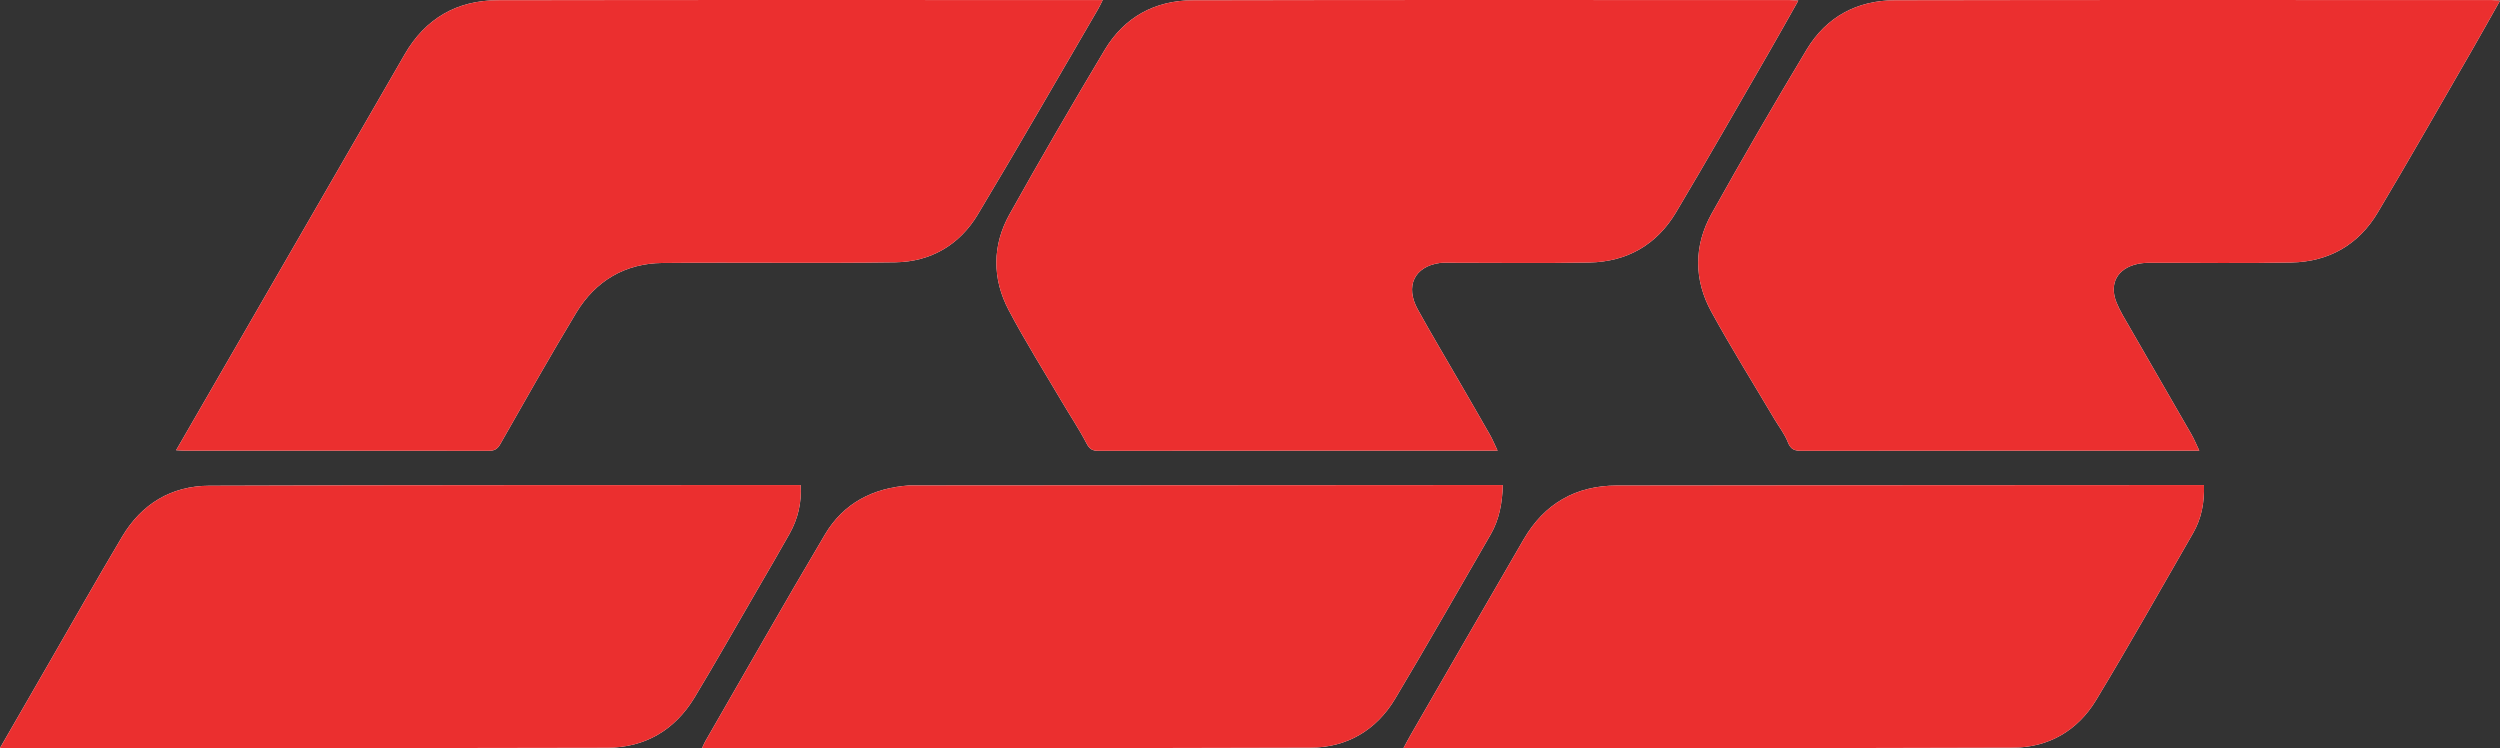 <?xml version="1.0" encoding="utf-8"?>
<!-- Generator: Adobe Illustrator 16.0.0, SVG Export Plug-In . SVG Version: 6.00 Build 0)  -->
<!DOCTYPE svg PUBLIC "-//W3C//DTD SVG 1.1//EN" "http://www.w3.org/Graphics/SVG/1.1/DTD/svg11.dtd">
<svg version="1.1" id="Layer_1" xmlns="http://www.w3.org/2000/svg" xmlns:xlink="http://www.w3.org/1999/xlink" x="0px" y="0px"
	 width="1164.003px" height="348.313px" viewBox="12.094 0 1164.003 348.313" enable-background="new 12.094 0 1164.003 348.313"
	 xml:space="preserve">
<rect x="12.094" y="0" width="1164.003" height="348.313" fill="#333333" stroke="none"/>
<g>
	<path fill="#FFFFFF" d="M849.376,0.299c-4.704,8.324-9.014,16.094-13.462,23.782c-14.43,24.965-28.702,50.024-43.454,74.795
		c-9.008,15.12-22.896,23.038-40.461,23.357c-21.838,0.4-43.68,0.095-65.527,0.103c-1.373,0-2.771-0.063-4.131,0.129
		c-11.721,1.665-16.106,10.791-10.104,21.656c6.177,11.195,12.741,22.176,19.132,33.248c4.833,8.363,9.693,16.702,14.464,25.091
		c1.216,2.138,2.141,4.434,3.551,7.384c-2.053,0-3.373,0-4.688,0c-60.378,0-120.751-0.018-181.129,0.055
		c-2.835,0.003-4.188-0.76-5.589-3.461c-3.518-6.771-7.8-13.144-11.678-19.732c-8.264-14.048-16.952-27.875-24.545-42.276
		c-7.748-14.69-7.723-30.18,0.396-44.713c14.364-25.717,29.17-51.201,44.286-76.486c9.125-15.268,23.428-23.053,41.048-23.095
		c92.632-0.225,185.268-0.104,277.899-0.096C846.487,0.04,847.583,0.178,849.376,0.299z"/>
	<path fill="#FFFFFF" d="M1176.098,0.33c-4.578,8.102-8.874,15.846-13.303,23.511c-14.489,25.082-28.799,50.269-43.63,75.144
		c-8.931,14.98-22.765,22.878-40.165,23.237c-22.087,0.452-44.186,0.096-66.282,0.134c-1.858,0.003-3.762,0.177-5.577,0.586
		c-9.175,2.056-13.107,9.102-9.621,17.839c1.668,4.159,4.113,8.021,6.356,11.93c9.495,16.526,19.063,33.007,28.558,49.537
		c1.283,2.233,2.255,4.646,3.666,7.596c-2.101,0-3.443,0-4.788,0c-60.132,0-120.269-0.025-180.401,0.063
		c-3.243,0.003-5.079-0.611-6.385-3.997c-1.471-3.806-4.119-7.146-6.223-10.707c-9.838-16.619-20.07-33.011-29.358-49.931
		c-8.225-14.965-8.275-30.797,0.041-45.712c14.351-25.732,29.134-51.233,44.295-76.494c9.151-15.233,23.516-22.902,41.151-22.94
		c92.646-0.199,185.298-0.094,277.947-0.082C1173.469,0.042,1174.555,0.205,1176.098,0.33z"/>
	<path fill="#FFFFFF" d="M94.097,209.627c8.868-15.354,17.329-30.002,25.784-44.652c26.893-46.577,53.776-93.163,80.674-139.738
		c9.626-16.67,24.335-25.093,43.341-25.128c92.381-0.172,184.763-0.078,277.144-0.078c1.228,0,2.456,0,4.487,0
		c-0.914,1.794-1.444,2.973-2.09,4.084c-18.645,31.946-37.031,64.041-56.066,95.753c-8.486,14.145-21.92,22.008-38.38,22.26
		c-36.144,0.55-72.301-0.059-108.446,0.311c-17.442,0.177-31.186,8.338-40.169,23.214c-12.179,20.173-23.716,40.738-35.397,61.206
		c-1.311,2.296-2.763,3.035-5.312,3.031c-47.069-0.065-94.141-0.047-141.209-0.055C97.245,209.837,96.037,209.724,94.097,209.627z"
		/>
	<path fill="#FFFFFF" d="M711.825,225.844c-0.277,8.404-1.632,16.051-5.709,23.072c-14.802,25.486-29.312,51.143-44.438,76.428
		c-8.729,14.596-22.42,22.699-39.288,22.762c-93.538,0.33-187.072,0.158-280.607,0.158c-0.749,0-1.499,0-2.787,0
		c0.585-1.238,0.961-2.205,1.473-3.104c18.547-32.154,36.85-64.455,55.775-96.387c8.583-14.479,22.284-21.541,39.001-22.74
		c0.379-0.031,0.757-0.003,1.135-0.003c90.396-0.063,180.789-0.125,271.184-0.186C708.911,225.844,710.265,225.844,711.825,225.844z
		"/>
	<path fill="#FFFFFF" d="M12.094,348.262c7.724-13.396,15.035-26.093,22.357-38.783c11.467-19.863,22.763-39.84,34.472-59.562
		c9.071-15.28,22.95-23.695,40.617-23.761c90.356-0.337,180.713-0.252,271.071-0.313c1.25,0,2.5,0,4.272,0
		c0.528,8.212-1.257,15.704-5.175,22.692c-4.722,8.42-9.603,16.748-14.441,25.096c-9.878,17.025-19.568,34.158-29.718,51.02
		c-9.171,15.232-23.108,23.455-40.779,23.502c-92.746,0.24-185.489,0.111-278.234,0.111
		C15.308,348.262,14.077,348.262,12.094,348.262z"/>
	<path fill="#FFFFFF" d="M1038.264,225.844c0.267,8.211-1.177,15.639-5.08,22.416c-14.95,25.961-29.656,52.076-45.147,77.719
		c-8.526,14.115-22.092,22.056-38.501,22.117c-93.628,0.353-187.255,0.168-280.891,0.168c-0.827,0-1.66,0-3.065,0
		c1.269-2.332,2.223-4.188,3.271-6.004c17.546-30.402,35.039-60.834,52.675-91.182c9.632-16.578,24.255-24.983,43.369-25.014
		c89.484-0.145,178.973-0.159,268.456-0.22C1034.85,225.844,1036.346,225.844,1038.264,225.844z"/>
	<g>
		<path stroke="#000000" stroke-width="1.2" d="M46.134,406.982c-1.172-5.136-3.347-8.796-6.529-10.97
			c-3.18-2.176-7.338-3.266-12.473-3.266c-3.626,0-6.75,0.729-9.373,2.176c-2.625,1.453-4.784,3.406-6.486,5.861
			c-1.705,2.455-2.958,5.287-3.767,8.492c-0.81,3.215-1.214,6.604-1.214,10.178c0,3.344,0.348,6.637,1.047,9.871
			c0.698,3.235,1.854,6.127,3.473,8.664c1.618,2.539,3.795,4.596,6.527,6.151c2.736,1.564,6.166,2.343,10.295,2.343
			c2.566,0,4.911-0.416,7.031-1.254c2.12-0.841,3.977-1.992,5.568-3.476c1.589-1.479,2.927-3.221,4.015-5.231
			c1.089-2.005,1.91-4.209,2.471-6.609h5.943c-0.672,2.904-1.646,5.65-2.928,8.244c-1.285,2.596-2.975,4.871-5.067,6.821
			c-2.091,1.957-4.631,3.505-7.617,4.644c-2.987,1.145-6.486,1.717-10.504,1.717c-4.633,0-8.592-0.852-11.885-2.547
			c-3.293-1.703-5.984-4.01-8.078-6.906c-2.092-2.901-3.614-6.266-4.561-10.088c-0.95-3.822-1.423-7.881-1.423-12.178
			c0-5.752,0.709-10.633,2.132-14.648c1.425-4.02,3.393-7.295,5.904-9.838c2.511-2.534,5.466-4.381,8.871-5.524
			c3.403-1.142,7.113-1.713,11.131-1.713c3.068,0,5.929,0.408,8.581,1.211c2.648,0.809,4.994,2.026,7.029,3.643
			c2.039,1.623,3.712,3.615,5.021,5.986c1.311,2.366,2.221,5.118,2.721,8.243h-5.855V406.982z"/>
		<path stroke="#000000" stroke-width="1.2" d="M63.792,449.753v-60.269h5.022v60.269H63.792z"/>
		<path stroke="#000000" stroke-width="1.2" d="M84.719,429.246c0,2.344,0.307,4.561,0.918,6.647c0.614,2.099,1.521,3.91,2.72,5.445
			c1.203,1.533,2.721,2.76,4.563,3.687c1.84,0.926,3.961,1.381,6.36,1.381c3.293,0,6.11-0.869,8.456-2.601
			c2.34-1.731,3.904-4.184,4.687-7.362h5.605c-0.611,2.063-1.421,3.973-2.426,5.733c-1.004,1.754-2.26,3.289-3.765,4.603
			c-1.506,1.313-3.295,2.334-5.36,3.059c-2.063,0.721-4.463,1.082-7.197,1.082c-3.459,0-6.444-0.58-8.955-1.752
			c-2.511-1.17-4.575-2.775-6.196-4.814c-1.619-2.036-2.816-4.436-3.599-7.194c-0.782-2.762-1.171-5.736-1.171-8.92
			c0-3.177,0.462-6.158,1.381-8.955c0.923-2.789,2.232-5.232,3.934-7.318c1.701-2.098,3.781-3.738,6.239-4.944
			c2.454-1.195,5.243-1.796,8.367-1.796c5.972,0,10.658,2.054,14.062,6.152c3.404,4.103,5.079,10.057,5.022,17.869L84.719,429.246
			L84.719,429.246z M113.008,425.06c0-2.114-0.291-4.11-0.878-5.981c-0.584-1.871-1.45-3.486-2.595-4.855
			c-1.145-1.373-2.58-2.461-4.311-3.264c-1.73-0.811-3.71-1.217-5.943-1.217c-2.233,0-4.199,0.416-5.901,1.254
			c-1.702,0.834-3.151,1.959-4.352,3.354c-1.201,1.392-2.164,3.011-2.887,4.854c-0.726,1.84-1.199,3.797-1.423,5.856L113.008,425.06
			L113.008,425.06z"/>
		<path stroke="#000000" stroke-width="1.2" d="M123.554,406.392h5.441l14.062,37.168l14.063-37.168h5.441l-16.824,43.361h-5.609
			L123.554,406.392z"/>
		<path stroke="#000000" stroke-width="1.2" d="M173.108,429.246c0,2.344,0.306,4.561,0.92,6.647
			c0.612,2.099,1.519,3.91,2.721,5.445c1.2,1.533,2.721,2.76,4.561,3.687c1.843,0.926,3.963,1.381,6.36,1.381
			c3.293,0,6.109-0.869,8.456-2.601c2.343-1.731,3.906-4.184,4.687-7.362h5.607c-0.613,2.063-1.423,3.973-2.427,5.733
			c-1.003,1.754-2.262,3.289-3.765,4.603c-1.507,1.313-3.295,2.334-5.358,3.059c-2.064,0.721-4.465,1.082-7.2,1.082
			c-3.458,0-6.444-0.58-8.955-1.752c-2.511-1.17-4.574-2.775-6.193-4.814c-1.621-2.036-2.82-4.436-3.599-7.194
			c-0.783-2.762-1.171-5.736-1.171-8.92c0-3.177,0.459-6.158,1.378-8.955c0.923-2.789,2.232-5.232,3.934-7.318
			c1.701-2.098,3.781-3.738,6.238-4.944c2.455-1.195,5.244-1.796,8.368-1.796c5.973,0,10.661,2.054,14.062,6.152
			c3.407,4.103,5.079,10.057,5.023,17.869L173.108,429.246L173.108,429.246z M201.398,425.06c0-2.114-0.292-4.11-0.88-5.981
			c-0.584-1.871-1.451-3.486-2.595-4.855c-1.145-1.373-2.58-2.461-4.309-3.264c-1.732-0.811-3.713-1.217-5.945-1.217
			c-2.233,0-4.198,0.416-5.899,1.254c-1.702,0.834-3.152,1.959-4.353,3.354c-1.202,1.392-2.164,3.011-2.886,4.854
			c-0.727,1.84-1.201,3.797-1.423,5.856L201.398,425.06L201.398,425.06z"/>
		<path stroke="#000000" stroke-width="1.2" d="M221.822,449.753h-5.021v-43.361h5.021v8.117h0.167
			c1.396-3.457,3.195-5.869,5.4-7.233c2.202-1.367,5.12-2.054,8.746-2.054v5.443c-2.844-0.055-5.19,0.387-7.032,1.336
			c-1.839,0.953-3.304,2.232-4.393,3.848c-1.088,1.617-1.842,3.531-2.26,5.736c-0.418,2.201-0.627,4.506-0.627,6.9L221.822,449.753
			L221.822,449.753z"/>
		<path d="M276.02,431.753c0.222,2.68,0.822,4.953,1.798,6.826c0.977,1.869,2.233,3.387,3.768,4.561
			c1.532,1.168,3.306,2.021,5.315,2.554c2.009,0.53,4.156,0.793,6.444,0.793c2.678,0,4.994-0.334,6.947-1.009
			c1.954-0.665,3.542-1.565,4.771-2.715c1.228-1.145,2.136-2.471,2.721-3.979c0.587-1.506,0.88-3.101,0.88-4.771
			c0-2.342-0.533-4.241-1.59-5.69c-1.063-1.449-2.442-2.636-4.144-3.56c-1.702-0.92-3.655-1.655-5.857-2.221
			c-2.206-0.555-4.465-1.098-6.78-1.629c-2.317-0.529-4.578-1.156-6.782-1.883c-2.205-0.729-4.157-1.705-5.858-2.933
			c-1.704-1.225-3.085-2.801-4.143-4.729c-1.063-1.926-1.591-4.369-1.591-7.328c0-2.063,0.431-4.068,1.297-6.02
			c0.863-1.957,2.148-3.688,3.849-5.191c1.702-1.508,3.836-2.707,6.404-3.603c2.567-0.893,5.525-1.336,8.871-1.336
			c3.405,0,6.376,0.476,8.915,1.42c2.54,0.957,4.647,2.25,6.319,3.896c1.676,1.643,2.93,3.555,3.769,5.73
			c0.835,2.174,1.254,4.487,1.254,6.948h-5.438c0-2.289-0.405-4.274-1.214-5.942c-0.811-1.676-1.911-3.049-3.306-4.102
			c-1.395-1.063-2.986-1.847-4.771-2.349c-1.786-0.498-3.628-0.754-5.526-0.754c-2.903,0-5.343,0.403-7.323,1.213
			c-1.98,0.817-3.556,1.856-4.729,3.141c-1.171,1.283-1.981,2.707-2.426,4.269c-0.447,1.565-0.531,3.127-0.253,4.69
			c0.336,1.953,1.118,3.515,2.346,4.687c1.226,1.17,2.733,2.133,4.519,2.887c1.785,0.756,3.751,1.369,5.899,1.844
			c2.149,0.476,4.342,0.978,6.574,1.513c2.229,0.526,4.392,1.149,6.486,1.879c2.092,0.727,3.946,1.701,5.565,2.934
			c1.621,1.221,2.918,2.801,3.892,4.726c0.978,1.926,1.466,4.342,1.466,7.239c0,5.58-1.925,9.906-5.774,12.972
			c-3.849,3.069-9.262,4.604-16.239,4.604c-3.125,0-6.025-0.401-8.703-1.207c-2.678-0.809-4.995-2.043-6.948-3.686
			c-1.954-1.646-3.473-3.687-4.561-6.109c-1.09-2.426-1.633-5.289-1.633-8.584h5.521V431.753z"/>
		<path d="M341.307,450.917c-2.792-0.051-5.398-0.553-7.824-1.504c-2.432-0.947-4.552-2.369-6.364-4.266
			c-1.813-1.897-3.252-4.275-4.31-7.115c-1.061-2.849-1.592-6.17-1.592-9.957c0-3.188,0.419-6.158,1.257-8.914
			c0.835-2.767,2.093-5.178,3.768-7.246c1.676-2.063,3.767-3.691,6.276-4.898c2.512-1.194,5.441-1.795,8.79-1.795
			c3.403,0,6.36,0.601,8.872,1.795c2.513,1.207,4.604,2.826,6.277,4.855c1.675,2.039,2.915,4.451,3.725,7.242
			c0.81,2.789,1.213,5.772,1.213,8.961c0,3.461-0.474,6.58-1.423,9.373c-0.946,2.789-2.302,5.184-4.057,7.194
			c-1.76,2.011-3.881,3.562-6.364,4.646C347.068,450.382,344.318,450.917,341.307,450.917z M356.039,428.078
			c0-2.572-0.282-4.967-0.839-7.199c-0.563-2.229-1.422-4.176-2.595-5.82c-1.174-1.644-2.68-2.94-4.521-3.891
			c-1.84-0.953-4.099-1.424-6.777-1.424c-2.625,0-4.872,0.518-6.736,1.551c-1.871,1.031-3.394,2.396-4.563,4.098
			c-1.172,1.703-2.039,3.654-2.596,5.861c-0.56,2.205-0.836,4.475-0.836,6.824c0,2.672,0.319,5.141,0.962,7.406
			c0.642,2.258,1.576,4.192,2.804,5.813c1.228,1.619,2.763,2.877,4.604,3.766c1.842,0.896,3.963,1.345,6.362,1.345
			c2.621,0,4.865-0.521,6.735-1.552c1.87-1.03,3.391-2.411,4.563-4.139c1.173-1.731,2.032-3.686,2.595-5.861
			C355.757,432.679,356.039,430.416,356.039,428.078z"/>
		<path d="M366.248,410.582v-4.189h6.444v-6.86c0-3.461,0.696-6.195,2.096-8.203c1.392-2.011,3.765-3.015,7.112-3.015
			c0.781,0,1.51,0.027,2.178,0.09c0.668,0.056,1.338,0.14,2.007,0.244v4.609c-1.115-0.283-2.119-0.424-3.011-0.424
			c-1.285,0-2.289,0.232-3.016,0.711c-0.725,0.479-1.254,1.102-1.592,1.889c-0.334,0.777-0.544,1.658-0.625,2.638
			c-0.084,0.975-0.125,1.965-0.125,2.971v5.354h8.367v4.188h-8.367v39.174h-5.024v-39.174h-6.444V410.582z"/>
		<path d="M409.105,449.919c-0.616,0.111-1.425,0.307-2.429,0.582c-1.003,0.279-2.124,0.416-3.347,0.416
			c-2.513,0-4.424-0.623-5.737-1.879c-1.309-1.254-1.966-3.504-1.966-6.736V410.58h-6.109v-4.188h6.109v-12.053h5.025v12.053h8.117
			v4.189h-8.117v29.713c0,1.059,0.021,1.979,0.083,2.762c0.055,0.781,0.219,1.425,0.501,1.927c0.277,0.498,0.711,0.862,1.299,1.088
			c0.585,0.225,1.407,0.336,2.465,0.336c0.674,0,1.354-0.058,2.052-0.168c0.698-0.111,1.381-0.248,2.054-0.422V449.919
			L409.105,449.919z"/>
		<path d="M453.803,443.054l11.38-36.662h5.108l-14.063,43.361h-5.357l-9.459-36.414h-0.169l-9.624,36.414h-6.026l-13.222-43.361
			h5.021l11.217,36.998l10.044-36.998h5.605L453.803,443.054z"/>
		<path d="M497.489,424.476c0.952-0.114,2.08-0.276,3.393-0.504c1.311-0.223,2.385-0.53,3.216-0.92
			c0.84-0.391,1.355-1.045,1.552-1.971c0.198-0.922,0.295-1.771,0.295-2.551c0-2.572-0.821-4.674-2.473-6.322
			c-1.646-1.641-4.42-2.467-8.327-2.467c-1.727,0-3.32,0.153-4.771,0.459c-1.452,0.309-2.72,0.838-3.809,1.596
			c-1.086,0.748-1.979,1.754-2.676,3.01c-0.698,1.254-1.16,2.834-1.386,4.728H477.4c0.168-2.564,0.749-4.754,1.756-6.568
			c1.007-1.815,2.306-3.291,3.895-4.434c1.587-1.146,3.435-1.982,5.523-2.515c2.094-0.526,4.31-0.795,6.654-0.795
			c2.176,0,4.225,0.232,6.151,0.713c1.926,0.476,3.596,1.224,5.022,2.261c1.418,1.03,2.54,2.418,3.344,4.141
			c0.814,1.732,1.216,3.854,1.216,6.367v23.602c0,1.951,0.348,3.193,1.048,3.724c0.694,0.535,2.104,0.403,4.227-0.377v3.934
			c-0.39,0.115-0.959,0.283-1.715,0.508c-0.755,0.217-1.491,0.33-2.219,0.33c-0.784,0-1.54-0.082-2.258-0.25
			c-0.838-0.108-1.509-0.377-2.015-0.795c-0.501-0.42-0.903-0.924-1.209-1.51c-0.309-0.58-0.518-1.226-0.629-1.916
			c-0.114-0.703-0.169-1.445-0.169-2.229c-2.12,2.349-4.549,4.138-7.279,5.361c-2.732,1.223-5.692,1.836-8.875,1.836
			c-1.896,0-3.725-0.248-5.482-0.748c-1.756-0.504-3.304-1.279-4.644-2.342c-1.345-1.062-2.399-2.361-3.186-3.896
			c-0.778-1.528-1.168-3.362-1.168-5.481c0-7.365,5.046-11.717,15.148-13.058L497.489,424.476z M505.944,426.988
			c-2.12,0.885-4.271,1.475-6.448,1.758c-2.176,0.27-4.352,0.5-6.527,0.668c-3.846,0.271-6.851,1.145-8.998,2.596
			c-2.147,1.449-3.225,3.656-3.225,6.611c0,1.34,0.269,2.496,0.798,3.471c0.533,0.979,1.228,1.791,2.09,2.433
			c0.869,0.641,1.87,1.118,3.016,1.428c1.145,0.305,2.307,0.455,3.476,0.455c2.008,0,3.962-0.254,5.86-0.756
			c1.895-0.5,3.586-1.267,5.063-2.298c1.481-1.036,2.667-2.348,3.562-3.936c0.887-1.594,1.337-3.473,1.337-5.652L505.944,426.988
			L505.944,426.988z"/>
		<path d="M529.382,449.753h-5.021v-43.361h5.021v8.117h0.169c1.396-3.457,3.193-5.869,5.396-7.233
			c2.207-1.367,5.119-2.054,8.751-2.054v5.443c-2.852-0.055-5.19,0.387-7.036,1.336c-1.839,0.953-3.303,2.232-4.395,3.848
			c-1.086,1.617-1.839,3.531-2.259,5.736c-0.419,2.201-0.629,4.506-0.629,6.9L529.382,449.753L529.382,449.753z"/>
		<path d="M555.083,429.246c0,2.344,0.305,4.561,0.918,6.647c0.612,2.099,1.521,3.91,2.721,5.445c1.199,1.533,2.722,2.76,4.56,3.687
			c1.847,0.926,3.967,1.381,6.366,1.381c3.289,0,6.11-0.869,8.447-2.601c2.35-1.731,3.911-4.184,4.692-7.362h5.607
			c-0.618,2.063-1.427,3.973-2.429,5.733c-1.004,1.754-2.263,3.289-3.77,4.603c-1.504,1.313-3.289,2.334-5.355,3.059
			c-2.066,0.721-4.463,1.082-7.196,1.082c-3.465,0-6.446-0.58-8.955-1.752c-2.515-1.17-4.575-2.775-6.193-4.814
			c-1.623-2.036-2.822-4.436-3.6-7.194c-0.78-2.762-1.178-5.736-1.178-8.92c0-3.177,0.46-6.158,1.387-8.955
			c0.922-2.789,2.228-5.232,3.936-7.318c1.701-2.098,3.778-3.738,6.233-4.944c2.456-1.195,5.243-1.796,8.37-1.796
			c5.968,0,10.657,2.054,14.061,6.152c3.402,4.103,5.081,10.057,5.023,17.869L555.083,429.246L555.083,429.246z M583.374,425.06
			c0-2.114-0.295-4.11-0.879-5.981c-0.588-1.871-1.453-3.486-2.596-4.855c-1.146-1.373-2.585-2.461-4.312-3.264
			c-1.731-0.811-3.717-1.217-5.943-1.217c-2.233,0-4.198,0.416-5.9,1.254c-1.705,0.834-3.155,1.959-4.354,3.354
			c-1.198,1.392-2.165,3.011-2.892,4.854c-0.724,1.84-1.202,3.797-1.418,5.856L583.374,425.06L583.374,425.06z"/>
		<path d="M624.889,431.753c0.221,2.68,0.82,4.953,1.797,6.826c0.977,1.869,2.23,3.387,3.765,4.561
			c1.54,1.168,3.312,2.021,5.319,2.554c2.009,0.531,4.152,0.793,6.441,0.793c2.681,0,4.998-0.334,6.945-1.009
			c1.952-0.665,3.547-1.565,4.773-2.715c1.225-1.145,2.134-2.471,2.723-3.979c0.583-1.506,0.878-3.101,0.878-4.771
			c0-2.342-0.529-4.241-1.592-5.69c-1.061-1.449-2.443-2.636-4.146-3.56c-1.702-0.92-3.651-1.655-5.861-2.221
			c-2.2-0.555-4.465-1.098-6.776-1.629c-2.313-0.529-4.572-1.156-6.778-1.883c-2.203-0.729-4.16-1.705-5.859-2.933
			c-1.703-1.225-3.08-2.801-4.145-4.729c-1.059-1.926-1.589-4.369-1.589-7.328c0-2.063,0.432-4.068,1.299-6.02
			c0.862-1.957,2.146-3.688,3.85-5.191c1.7-1.508,3.84-2.707,6.403-3.603c2.563-0.893,5.523-1.336,8.871-1.336
			c3.4,0,6.372,0.476,8.918,1.42c2.538,0.957,4.643,2.25,6.318,3.896c1.671,1.643,2.925,3.555,3.766,5.73
			c0.838,2.174,1.258,4.487,1.258,6.948h-5.441c0-2.289-0.406-4.274-1.216-5.942c-0.81-1.676-1.912-3.049-3.306-4.102
			c-1.396-1.063-2.985-1.847-4.771-2.349c-1.789-0.498-3.628-0.754-5.523-0.754c-2.9,0-5.34,0.403-7.324,1.213
			c-1.98,0.817-3.554,1.856-4.729,3.141c-1.174,1.283-1.979,2.707-2.431,4.269c-0.44,1.565-0.532,3.127-0.249,4.69
			c0.336,1.953,1.115,3.515,2.345,4.687c1.229,1.17,2.731,2.133,4.521,2.887c1.78,0.756,3.749,1.369,5.899,1.844
			c2.146,0.476,4.335,0.978,6.57,1.513c2.229,0.526,4.393,1.149,6.485,1.879c2.09,0.727,3.944,1.701,5.563,2.934
			c1.619,1.221,2.921,2.801,3.896,4.726c0.971,1.926,1.465,4.342,1.465,7.239c0,5.58-1.925,9.906-5.779,12.972
			c-3.847,3.069-9.264,4.604-16.235,4.604c-3.124,0-6.024-0.401-8.703-1.207c-2.679-0.809-4.998-2.043-6.95-3.686
			c-1.955-1.646-3.471-3.687-4.56-6.109c-1.088-2.426-1.631-5.289-1.631-8.584h5.525V431.753z"/>
		<path d="M690.173,450.917c-2.797-0.051-5.401-0.553-7.829-1.504c-2.428-0.947-4.552-2.369-6.358-4.266
			c-1.813-1.896-3.255-4.275-4.313-7.115c-1.063-2.849-1.59-6.17-1.59-9.957c0-3.188,0.419-6.158,1.252-8.914
			c0.838-2.767,2.095-5.178,3.771-7.246c1.672-2.063,3.768-3.691,6.276-4.898c2.513-1.194,5.438-1.795,8.791-1.795
			c3.401,0,6.359,0.601,8.868,1.795c2.513,1.207,4.605,2.826,6.277,4.855c1.677,2.039,2.917,4.451,3.726,7.242
			c0.81,2.789,1.216,5.772,1.216,8.961c0,3.461-0.475,6.58-1.427,9.373c-0.943,2.789-2.298,5.184-4.055,7.194
			s-3.887,3.562-6.362,4.646C695.931,450.382,693.185,450.917,690.173,450.917z M704.902,428.078c0-2.572-0.277-4.967-0.841-7.199
			c-0.557-2.229-1.419-4.176-2.591-5.82c-1.176-1.645-2.681-2.94-4.521-3.891c-1.845-0.953-4.104-1.424-6.778-1.424
			c-2.625,0-4.869,0.518-6.739,1.551c-1.871,1.031-3.393,2.396-4.563,4.098c-1.172,1.703-2.038,3.654-2.595,5.861
			c-0.559,2.205-0.84,4.475-0.84,6.824c0,2.672,0.322,5.141,0.966,7.406c0.642,2.258,1.575,4.192,2.8,5.813
			c1.232,1.619,2.764,2.877,4.607,3.766c1.841,0.896,3.959,1.345,6.361,1.345c2.621,0,4.867-0.521,6.737-1.552
			c1.864-1.03,3.386-2.411,4.562-4.139c1.172-1.731,2.034-3.686,2.592-5.861C704.625,432.679,704.902,430.416,704.902,428.078z"/>
		<path d="M720.221,449.753v-60.269h5.021v60.269H720.221z"/>
		<path d="M767.428,406.392h5.021v43.361h-5.021v-6.033c-0.671,0.783-1.423,1.597-2.259,2.433c-0.839,0.838-1.797,1.604-2.888,2.301
			c-1.088,0.699-2.36,1.283-3.813,1.762c-1.448,0.476-3.12,0.705-5.021,0.705c-2.898,0-5.327-0.4-7.278-1.209
			c-1.958-0.807-3.53-1.941-4.729-3.391c-1.199-1.451-2.066-3.138-2.598-5.064c-0.533-1.924-0.793-4.029-0.793-6.318v-28.543h5.021
			v28.464c0,3.739,0.866,6.594,2.598,8.573c1.729,1.986,4.574,2.976,8.536,2.976c2.064,0,3.919-0.404,5.566-1.213
			c1.643-0.81,3.025-1.939,4.14-3.388c1.12-1.453,1.982-3.186,2.595-5.194c0.617-2.009,0.923-4.213,0.923-6.613L767.428,406.392
			L767.428,406.392z"/>
		<path d="M799.824,449.919c-0.618,0.111-1.428,0.307-2.437,0.582c-0.998,0.279-2.121,0.416-3.344,0.416
			c-2.509,0-4.427-0.623-5.731-1.879c-1.313-1.254-1.968-3.504-1.968-6.736V410.58h-6.11v-4.188h6.11v-12.053h5.022v12.053h8.116
			v4.189h-8.116v29.713c0,1.059,0.021,1.979,0.079,2.762c0.059,0.781,0.227,1.425,0.501,1.927c0.279,0.498,0.716,0.862,1.298,1.088
			c0.59,0.225,1.411,0.336,2.473,0.336c0.672,0,1.35-0.058,2.049-0.168c0.702-0.111,1.378-0.248,2.058-0.422V449.919z"/>
		<path d="M808.359,396.935v-7.448h5.521v7.448H808.359z M808.609,449.753v-43.361h5.021v43.361H808.609z"/>
		<path d="M843.682,450.917c-2.795-0.051-5.399-0.553-7.825-1.504c-2.428-0.947-4.556-2.369-6.362-4.266
			c-1.813-1.896-3.255-4.275-4.313-7.115c-1.062-2.849-1.591-6.17-1.591-9.957c0-3.188,0.419-6.158,1.254-8.914
			c0.836-2.767,2.096-5.178,3.771-7.246c1.672-2.063,3.766-3.691,6.272-4.898c2.515-1.194,5.441-1.795,8.793-1.795
			c3.402,0,6.359,0.601,8.867,1.795c2.516,1.207,4.609,2.826,6.279,4.855c1.676,2.039,2.915,4.451,3.724,7.242
			c0.815,2.789,1.219,5.772,1.219,8.961c0,3.461-0.477,6.58-1.43,9.373c-0.941,2.789-2.297,5.184-4.054,7.194
			s-3.886,3.562-6.359,4.646C849.439,450.382,846.695,450.917,843.682,450.917z M858.41,428.078c0-2.572-0.274-4.967-0.839-7.199
			c-0.559-2.229-1.419-4.176-2.594-5.82c-1.172-1.645-2.681-2.94-4.519-3.891c-1.848-0.953-4.101-1.424-6.778-1.424
			c-2.625,0-4.869,0.518-6.737,1.551c-1.871,1.031-3.396,2.396-4.563,4.098c-1.172,1.703-2.038,3.654-2.596,5.861
			c-0.558,2.205-0.838,4.475-0.838,6.824c0,2.672,0.32,5.141,0.965,7.406c0.642,2.258,1.574,4.192,2.802,5.813
			c1.232,1.619,2.766,2.877,4.606,3.766c1.839,0.896,3.96,1.345,6.36,1.345c2.617,0,4.867-0.521,6.737-1.552
			c1.865-1.03,3.388-2.411,4.562-4.139c1.173-1.731,2.033-3.686,2.592-5.861C858.135,432.679,858.41,430.416,858.41,428.078z"/>
		<path d="M878.003,449.753h-5.021v-43.361h5.021v6.027c2.005-2.115,4.084-3.848,6.23-5.188c2.15-1.339,4.729-2.011,7.74-2.011
			c2.682,0,5.165,0.461,7.449,1.379c2.291,0.923,4.219,2.525,5.774,4.816c1.063,1.564,1.69,3.164,1.884,4.814
			c0.195,1.647,0.293,3.358,0.293,5.145v28.379h-5.022v-28.293c0-3.908-0.86-6.836-2.589-8.791
			c-1.729-1.953-4.607-2.928-8.622-2.928c-1.564,0-2.982,0.233-4.272,0.713c-1.281,0.473-2.439,1.102-3.476,1.879
			c-1.03,0.781-1.905,1.676-2.637,2.684c-0.726,1-1.282,2.064-1.67,3.177c-0.504,1.397-0.813,2.739-0.924,4.021
			c-0.112,1.285-0.161,2.674-0.161,4.182L878.003,449.753L878.003,449.753z"/>
		<path d="M922.442,436.193c0.78,3.737,2.19,6.377,4.227,7.905c2.04,1.541,4.953,2.308,8.751,2.308c1.841,0,3.428-0.228,4.766-0.666
			c1.344-0.453,2.442-1.053,3.312-1.81c0.866-0.748,1.518-1.604,1.969-2.549c0.444-0.951,0.667-1.957,0.667-3.014
			c0-2.119-0.684-3.699-2.051-4.73c-1.365-1.032-3.082-1.84-5.147-2.424c-2.062-0.59-4.295-1.094-6.692-1.512
			c-2.403-0.416-4.635-1.043-6.701-1.887c-2.063-0.83-3.778-2.029-5.146-3.595c-1.365-1.561-2.053-3.768-2.053-6.612
			c0-3.625,1.328-6.601,3.981-8.912c2.646-2.314,6.398-3.476,11.255-3.476c4.687,0,8.496,1.049,11.428,3.14
			c2.928,2.094,4.697,5.594,5.313,10.504h-5.104c-0.449-3.351-1.718-5.701-3.812-7.068c-2.096-1.371-4.729-2.055-7.91-2.055
			c-3.183,0-5.608,0.684-7.282,2.055c-1.67,1.367-2.509,3.164-2.509,5.396c0,1.952,0.681,3.442,2.049,4.475
			c1.367,1.033,3.087,1.871,5.148,2.516c2.063,0.64,4.298,1.209,6.696,1.72c2.397,0.494,4.627,1.213,6.693,2.127
			c2.063,0.926,3.78,2.166,5.148,3.727c1.363,1.563,2.048,3.742,2.048,6.529c0,2.065-0.443,3.895-1.337,5.481
			c-0.896,1.595-2.119,2.916-3.687,3.98c-1.563,1.053-3.416,1.852-5.563,2.387c-2.15,0.523-4.507,0.785-7.075,0.785
			c-2.563,0-4.839-0.369-6.819-1.125c-1.979-0.754-3.67-1.797-5.063-3.139c-1.396-1.34-2.485-2.9-3.268-4.689
			c-0.781-1.785-1.229-3.711-1.339-5.772H922.442z"/>
	</g>
</g>
<g>
	<path fill="#EB2F2F" d="M849.376,0.299c-4.704,8.324-9.014,16.094-13.462,23.782c-14.43,24.965-28.702,50.024-43.454,74.795
		c-9.008,15.12-22.896,23.038-40.461,23.357c-21.838,0.4-43.68,0.095-65.527,0.103c-1.373,0-2.771-0.063-4.131,0.129
		c-11.721,1.665-16.106,10.791-10.104,21.656c6.177,11.195,12.741,22.176,19.132,33.248c4.833,8.363,9.693,16.702,14.464,25.091
		c1.216,2.138,2.141,4.434,3.551,7.384c-2.053,0-3.373,0-4.688,0c-60.378,0-120.751-0.018-181.129,0.055
		c-2.835,0.003-4.188-0.76-5.589-3.461c-3.518-6.771-7.8-13.144-11.678-19.732c-8.264-14.048-16.952-27.875-24.545-42.276
		c-7.748-14.69-7.723-30.18,0.396-44.713c14.364-25.717,29.17-51.201,44.286-76.486c9.125-15.268,23.428-23.053,41.048-23.095
		c92.632-0.225,185.268-0.104,277.899-0.096C846.487,0.04,847.583,0.178,849.376,0.299z"/>
	<path fill="#EB2F2F" d="M1176.098,0.33c-4.578,8.102-8.874,15.846-13.303,23.511c-14.489,25.082-28.799,50.269-43.63,75.144
		c-8.931,14.98-22.765,22.878-40.165,23.237c-22.087,0.452-44.186,0.096-66.282,0.134c-1.858,0.003-3.762,0.177-5.577,0.586
		c-9.175,2.056-13.107,9.102-9.621,17.839c1.668,4.159,4.113,8.021,6.356,11.93c9.495,16.526,19.063,33.007,28.558,49.537
		c1.283,2.233,2.255,4.646,3.666,7.596c-2.101,0-3.443,0-4.788,0c-60.132,0-120.269-0.025-180.401,0.063
		c-3.243,0.003-5.079-0.611-6.385-3.997c-1.471-3.806-4.119-7.146-6.223-10.707c-9.838-16.619-20.07-33.011-29.358-49.931
		c-8.225-14.965-8.275-30.797,0.041-45.712c14.351-25.732,29.134-51.233,44.295-76.494c9.151-15.233,23.516-22.902,41.151-22.94
		c92.646-0.199,185.298-0.094,277.947-0.082C1173.469,0.042,1174.555,0.205,1176.098,0.33z"/>
	<path fill="#EB2F2F" d="M94.097,209.627c8.868-15.354,17.329-30.002,25.784-44.652c26.893-46.577,53.776-93.163,80.674-139.738
		c9.626-16.67,24.335-25.093,43.341-25.128c92.381-0.172,184.763-0.078,277.144-0.078c1.228,0,2.456,0,4.487,0
		c-0.914,1.794-1.444,2.973-2.09,4.084c-18.645,31.946-37.031,64.041-56.066,95.753c-8.486,14.145-21.92,22.008-38.38,22.26
		c-36.144,0.55-72.301-0.059-108.446,0.311c-17.442,0.177-31.186,8.338-40.169,23.214c-12.179,20.173-23.716,40.738-35.397,61.206
		c-1.311,2.296-2.763,3.035-5.312,3.031c-47.069-0.065-94.141-0.047-141.209-0.055C97.245,209.837,96.037,209.724,94.097,209.627z"
		/>
	<path fill="#EB2F2F" d="M711.825,225.844c-0.277,8.404-1.632,16.051-5.709,23.072c-14.802,25.486-29.312,51.143-44.438,76.428
		c-8.729,14.596-22.42,22.699-39.288,22.762c-93.538,0.33-187.072,0.158-280.607,0.158c-0.749,0-1.499,0-2.787,0
		c0.585-1.238,0.961-2.205,1.473-3.104c18.547-32.154,36.85-64.455,55.775-96.387c8.583-14.479,22.284-21.541,39.001-22.74
		c0.379-0.031,0.757-0.003,1.135-0.003c90.396-0.063,180.789-0.125,271.184-0.186C708.911,225.844,710.265,225.844,711.825,225.844z
		"/>
	<path fill="#EB2F2F" d="M12.094,348.262c7.724-13.396,15.035-26.093,22.357-38.783c11.467-19.863,22.763-39.84,34.472-59.562
		c9.071-15.28,22.95-23.695,40.617-23.761c90.356-0.337,180.713-0.252,271.071-0.313c1.25,0,2.5,0,4.272,0
		c0.528,8.212-1.257,15.704-5.175,22.692c-4.722,8.42-9.603,16.748-14.441,25.096c-9.878,17.025-19.568,34.158-29.718,51.02
		c-9.171,15.232-23.108,23.455-40.779,23.502c-92.746,0.24-185.489,0.111-278.234,0.111
		C15.308,348.262,14.077,348.262,12.094,348.262z"/>
	<path fill="#EB2F2F" d="M1038.264,225.844c0.267,8.211-1.177,15.639-5.08,22.416c-14.95,25.961-29.656,52.076-45.147,77.719
		c-8.526,14.115-22.092,22.056-38.501,22.117c-93.628,0.353-187.255,0.168-280.891,0.168c-0.827,0-1.66,0-3.065,0
		c1.269-2.332,2.223-4.188,3.271-6.004c17.546-30.402,35.039-60.834,52.675-91.182c9.632-16.578,24.255-24.983,43.369-25.014
		c89.484-0.145,178.973-0.159,268.456-0.22C1034.85,225.844,1036.346,225.844,1038.264,225.844z"/>
</g>
</svg>
